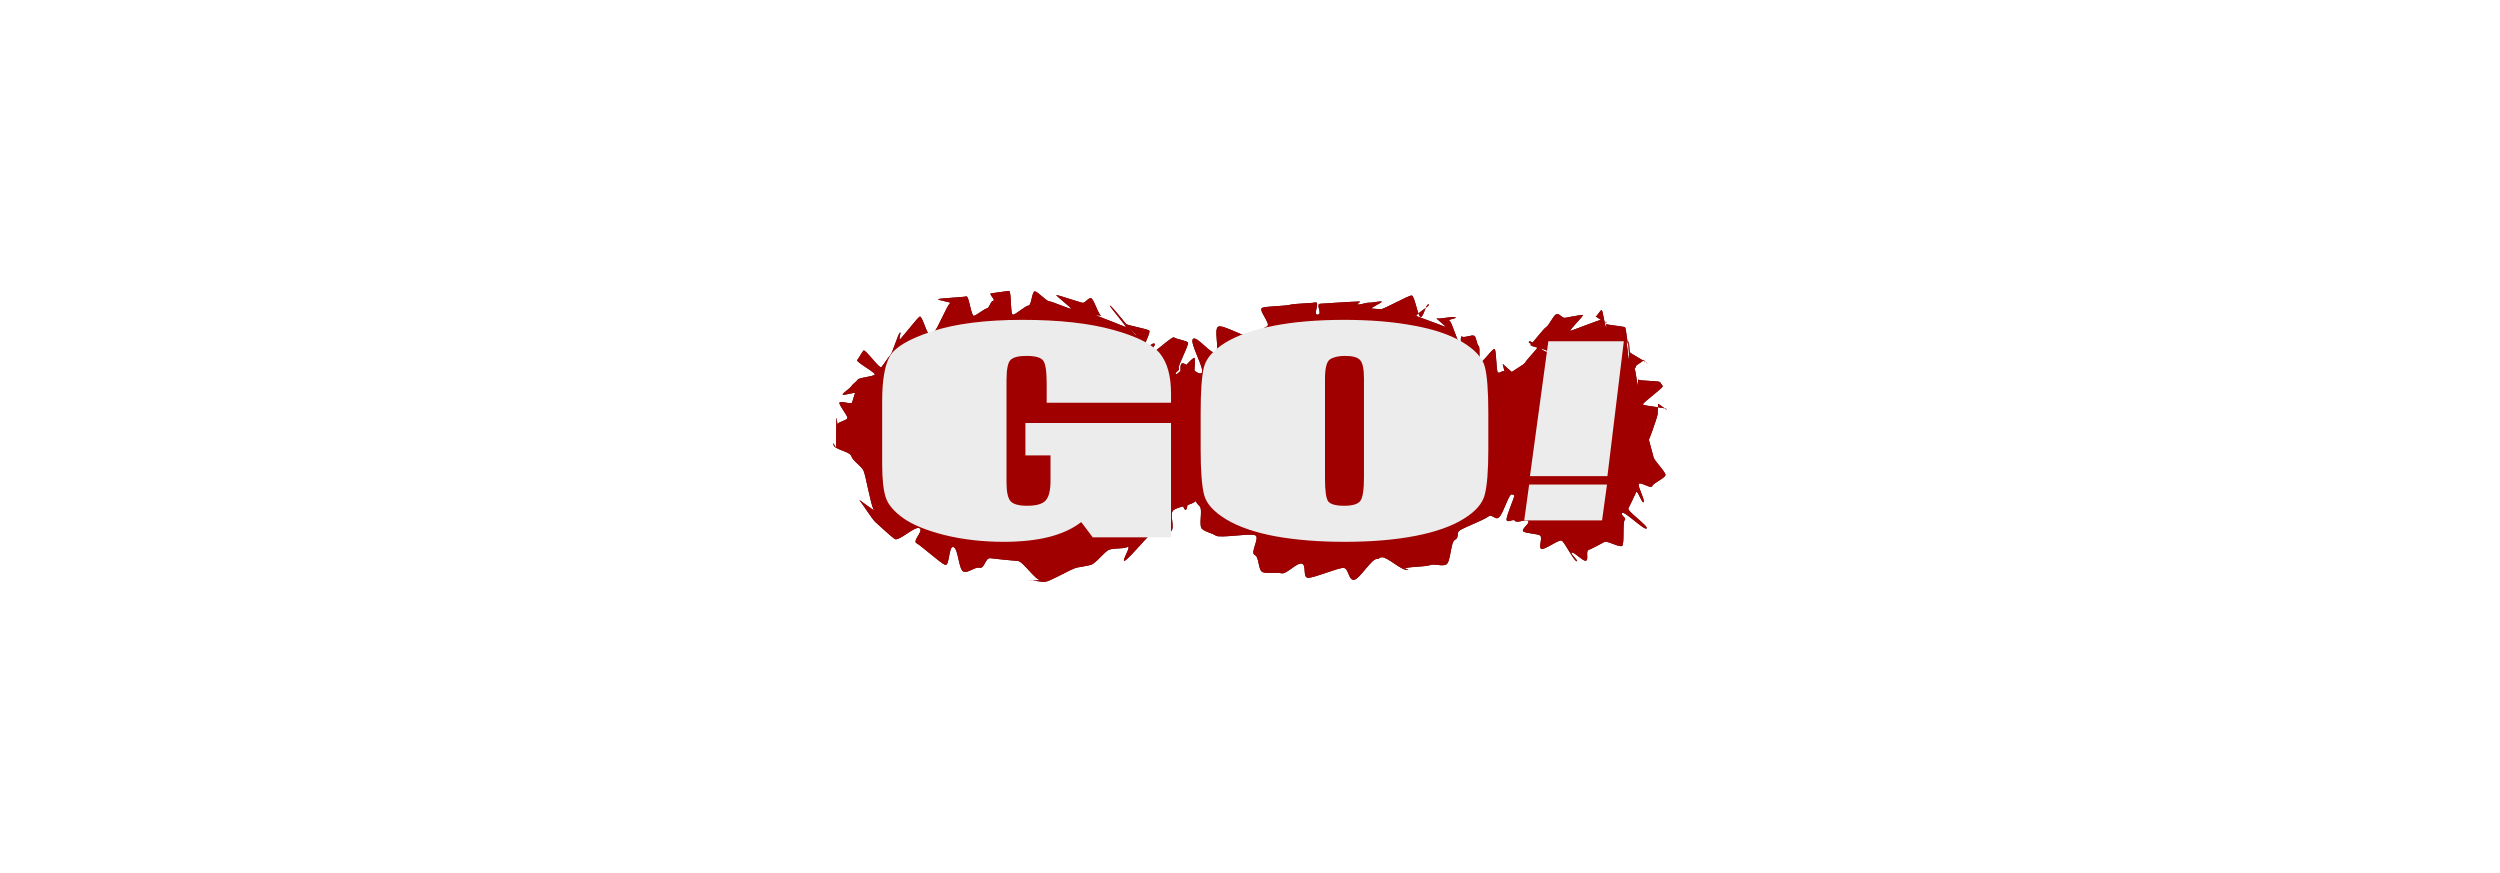 <?xml version="1.0" encoding="UTF-8" standalone="no"?>
<!-- Created with Inkscape (http://www.inkscape.org/) -->

<svg
   xmlns:dc="http://purl.org/dc/elements/1.1/"
   xmlns:cc="http://creativecommons.org/ns#"
   xmlns:rdf="http://www.w3.org/1999/02/22-rdf-syntax-ns#"
   xmlns:svg="http://www.w3.org/2000/svg"
   xmlns="http://www.w3.org/2000/svg"
   xmlns:sodipodi="http://sodipodi.sourceforge.net/DTD/sodipodi-0.dtd"
   xmlns:inkscape="http://www.inkscape.org/namespaces/inkscape"
   width="225.56mm"
   height="78.74mm"
   viewBox="0 0 225.56 78.74"
   version="1.1"
   id="svg8"
   sodipodi:docname="countdown_go.svg"
   inkscape:version="0.92.4 (5da689c313, 2019-01-14)"
   inkscape:export-filename="C:\Users\Adam\Development\XComp\assets\images\countdown_go.png"
   inkscape:export-xdpi="96.314362"
   inkscape:export-ydpi="96.314362">
  <defs
     id="defs2">
    <filter
       inkscape:label="Black Hole"
       inkscape:menu="Morphology"
       inkscape:menu-tooltip="Creates a black light inside and outside"
       height="1.5"
       width="1.5"
       y="-0.25"
       x="-0.25"
       style="color-interpolation-filters:sRGB"
       id="filter993">
      <feGaussianBlur
         stdDeviation="5"
         in="SourceAlpha"
         result="result1"
         id="feGaussianBlur981" />
      <feComposite
         operator="arithmetic"
         k2="3.2"
         k1="-1"
         k4="-2"
         result="result3"
         in2="result1"
         id="feComposite983"
         k3="0" />
      <feColorMatrix
         values="1 0 0 0 0 0 1 0 0 0 0 0 1 0 0 0 0 0 10 0 "
         result="result2"
         id="feColorMatrix985" />
      <feComposite
         result="fbSourceGraphic"
         in="SourceGraphic"
         operator="out"
         in2="result2"
         id="feComposite987" />
      <feBlend
         mode="multiply"
         in="result1"
         in2="fbSourceGraphic"
         result="result91"
         id="feBlend989" />
      <feBlend
         mode="screen"
         in="fbSourceGraphic"
         in2="result91"
         id="feBlend991" />
    </filter>
    <filter
       inkscape:label="Blur Double"
       inkscape:menu="Blurs"
       inkscape:menu-tooltip="Overlays two copies with different blur amounts and modifiable blend and composite"
       style="color-interpolation-filters:sRGB"
       id="filter1015">
      <feGaussianBlur
         stdDeviation="5"
         result="fbSourceGraphic"
         id="feGaussianBlur1007" />
      <feGaussianBlur
         stdDeviation="0.01"
         in="SourceGraphic"
         result="result1"
         id="feGaussianBlur1009" />
      <feComposite
         in2="result1"
         operator="arithmetic"
         in="fbSourceGraphic"
         k2="0.5"
         k3="0.5"
         result="result2"
         id="feComposite1011"
         k1="0"
         k4="0" />
      <feBlend
         in2="fbSourceGraphic"
         mode="normal"
         result="result3"
         id="feBlend1013" />
    </filter>
  </defs>
  <sodipodi:namedview
     id="base"
     pagecolor="#ffffff"
     bordercolor="#666666"
     borderopacity="1.0"
     inkscape:pageopacity="0.0"
     inkscape:pageshadow="2"
     inkscape:zoom="0.49497475"
     inkscape:cx="867.91411"
     inkscape:cy="172.15742"
     inkscape:document-units="mm"
     inkscape:current-layer="layer1"
     showgrid="false"
     inkscape:window-width="1600"
     inkscape:window-height="837"
     inkscape:window-x="1912"
     inkscape:window-y="169"
     inkscape:window-maximized="1"
     inkscape:snap-to-guides="false"
     inkscape:snap-grids="false"
     fit-margin-top="0"
     fit-margin-left="0"
     fit-margin-right="0"
     fit-margin-bottom="0" />
  <g
     inkscape:groupmode="layer"
     id="layer2"
     inkscape:label="back"
     transform="translate(-365.783,-253.695)">
    <g
       style="fill:#660000;fill-opacity:0.975;filter:url(#filter1015)"
       id="g1001"
       transform="matrix(0.25,0,0,0.25,358.922,219.799)">
      <path
         id="path995"
         d="m 468.034,288.417 c 0,1.932 -1.782,4.727 -2.081,6.6 -0.302,1.892 2.184,9.603 1.594,11.423 -0.586,1.809 -2.036,4.117 -2.89,5.843 -0.839,1.696 -4.618,2.462 -5.699,4.066 -1.054,1.564 -6.951,2.093 -8.22,3.557 -1.234,1.424 0.803,6.018 -0.621,7.337 -1.381,1.28 -6.661,-1.237 -8.207,-0.065 -1.501,1.138 5.366,-2.913 3.721,-1.884 -1.598,0.999 -10.467,11.72 -12.19,12.607 -1.677,0.864 2.654,-5.64 0.868,-4.888 -1.74,0.732 -4.659,0.313 -6.493,0.932 -1.79,0.604 -4.826,5.004 -6.697,5.493 -1.829,0.478 -3.153,0.622 -5.051,0.985 -1.858,0.355 -9.381,4.854 -11.299,5.094 -1.878,0.235 -3.874,-0.614 -5.801,-0.495 -1.889,0.116 5.918,-0.087 3.988,-0.087 -1.931,0 -6.292,-6.784 -8.182,-6.9 -1.928,-0.119 -8.012,-0.763 -9.89,-0.998 -1.917,-0.24 -2.024,3.794 -3.882,3.439 -1.898,-0.363 -3.907,1.911 -5.736,1.432 -1.871,-0.489 -1.915,-8.293 -3.705,-8.897 -1.834,-0.619 -1.34,7.14 -3.08,6.407 -1.785,-0.751 -8.54,-6.889 -10.217,-7.753 -1.723,-0.888 2.653,-4.436 1.055,-5.436 -1.645,-1.029 -7.549,4.973 -9.05,3.835 -1.546,-1.173 -5.48,-4.756 -6.861,-6.037 -1.423,-1.319 -4.393,-6.26 -5.626,-7.683 -1.269,-1.465 6.001,4.572 4.946,3.008 -1.081,-1.603 -2.821,-12.285 -3.66,-13.981 -0.854,-1.726 -3.787,-3.345 -4.373,-5.154 -0.59,-1.82 -6.16,-2.287 -6.462,-4.178 -0.299,-1.873 0.958,2.266 0.958,0.334 0,-0.863 0.043,-9.007 0.105,-9.864 0.062,-0.859 0.396,2.991 0.52,2.139 0.124,-0.851 3.279,-1.322 3.463,-2.164 0.183,-0.839 -3.121,-4.723 -2.879,-5.552 0.241,-0.824 4.278,0.716 4.576,-0.095 0.295,-0.804 0.667,-2.441 1.017,-3.232 0.347,-0.782 -4.813,1.059 -4.413,0.29 0.395,-0.759 2.635,-2.145 3.082,-2.888 0.44,-0.733 1.905,-1.738 2.394,-2.454 0.482,-0.705 5.557,-1.073 6.085,-1.761 0.52,-0.678 -6.903,-4.585 -6.338,-5.245 0.555,-0.648 1.692,-2.829 2.29,-3.459 0.587,-0.619 5.776,6.648 6.404,6.048 0.617,-0.59 2.671,-3.894 3.326,-4.464 0.643,-0.56 2.723,-7.51 3.403,-8.051 0.668,-0.532 -0.645,2.877 0.058,2.365 0.844,-0.615 1.606,-1.112 2.489,-1.69 0.874,-0.572 -3.38,2.124 -2.47,1.588 0.9,-0.53 6.128,-7.539 7.061,-8.033 0.924,-0.489 2.568,6.646 3.522,6.194 0.944,-0.448 0.842,-0.508 1.814,-0.92 0.962,-0.408 4.667,-9.725 5.655,-10.097 0.978,-0.369 -5.247,-1.173 -4.246,-1.506 0.992,-0.33 9.056,-0.673 10.07,-0.967 1.004,-0.292 1.741,7.272 2.764,7.016 1.015,-0.254 3.631,-2.46 4.663,-2.679 1.024,-0.217 1.27,-2.602 2.308,-2.783 1.031,-0.18 -1.82,-2.509 -0.776,-2.653 1.037,-0.144 5.36,-0.772 6.408,-0.88 1.042,-0.108 0.433,8.671 1.484,8.599 1.045,-0.072 4.567,-3.335 5.614,-3.299 1.052,0.036 1.226,-5.215 2.271,-5.144 1.051,0.072 4.062,3.449 5.104,3.556 1.048,0.108 6.831,2.594 7.868,2.737 1.044,0.145 -6.14,-5.156 -5.109,-4.976 1.038,0.182 8.256,2.596 9.279,2.813 1.032,0.219 2.131,-1.905 3.146,-1.65 1.023,0.256 2.587,5.916 3.592,6.208 1.013,0.294 -2.677,-0.299 -1.684,0.031 1.001,0.333 9.588,3.791 10.567,4.16 0.988,0.372 -6.555,-8.138 -5.592,-7.73 0.972,0.412 8.507,10.319 9.451,10.767 0.954,0.453 -4.601,-4.573 -3.677,-4.085 0.933,0.494 7.375,1.735 8.275,2.265 0.91,0.536 -2.428,5.78 -1.554,6.353 0.883,0.578 2.689,-2.168 3.533,-1.554 0.702,0.512 -2.158,2.993 -1.49,3.525 0.68,0.541 7.868,-6.36 8.511,-5.8 0.655,0.571 4.41,1.196 5.027,1.786 0.628,0.6 -3.901,8.791 -3.314,9.41 0.598,0.63 -1.595,1.434 -1.04,2.083 0.565,0.66 6.217,-6.541 6.738,-5.863 0.529,0.688 -0.667,9.969 -0.185,10.675 0.489,0.717 5.481,-7.72 5.921,-6.987 0.447,0.743 -6.144,9.983 -5.749,10.741 0.4,0.768 0.21,-6.185 0.557,-5.403 0.351,0.791 -1.29,9.159 -0.995,9.963 0.298,0.812 3.38,-4.95 3.621,-4.127 0.242,0.829 -0.852,-0.046 -0.669,0.793 0.184,0.842 3.941,10.272 4.065,11.123 0.124,0.852 4.25,2.651 4.312,3.51 0.062,0.858 -7.731,-5.593 -7.731,-4.73 0,3.021 -1.787,2.399 -1.139,3.406 1.328,2.065 6.358,3.029 7.324,0.772 1.124,-2.627 -7.61,-2.898 -6.538,-5.547 0.283,-0.699 1.724,-0.383 2.259,0.149 1.612,1.603 -1.698,6.17 0.485,6.803 0.184,0.053 0.15,-0.447 0.342,-0.464 0.829,-0.075 1.186,2.254 1.818,1.712 2.635,-2.258 -8.552,-6.353 -5.893,-8.582 1.839,-1.541 4.896,2.661 5.13,5.048 0.036,0.364 -0.862,0.635 -0.618,0.908 0.877,0.981 2.614,-2.825 3.491,-1.843 1.373,1.537 -4.95,3.662 -3.483,5.109 1.107,1.091 4.17,-1.168 3.815,-2.681 -0.426,-1.815 -4.953,0.931 -5.528,-0.842 -0.347,-1.071 3.056,-1.453 2.405,-2.371 -1.088,-1.534 -5.066,2.485 -5.066,2.485"
         style="opacity:1;fill:#660000;fill-opacity:0.975;stroke-width:0.204"
         inkscape:connector-curvature="0"
         sodipodi:nodetypes="csssssssssssssssssssssssssssssssssssssssssssssssssssssssssssssssssssssssssssssssssssssssssssssssssssssssssssssc" />
      <path
         id="path997"
         d="m 579.633,293.597 c 0,1.932 6.595,2.096 6.296,3.97 -0.302,1.892 -3.163,4.687 -3.753,6.507 -0.586,1.809 -5.112,2.689 -5.965,4.415 -0.839,1.696 4.163,8.164 3.082,9.767 -1.054,1.564 -5.417,-5.531 -6.686,-4.066 -1.234,1.424 -2.735,6.751 -4.159,8.07 -1.381,1.28 -2.398,-1.393 -3.944,-0.22 -1.501,1.138 -8.481,3.846 -10.126,4.875 -1.598,0.999 -0.115,2.583 -1.838,3.471 -1.677,0.864 -1.453,8.202 -3.238,8.953 -1.74,0.732 -3.93,-0.424 -5.764,0.195 -1.79,0.604 -6.668,0.532 -8.539,1.021 -1.829,0.478 2.084,0.296 0.186,0.659 -1.858,0.355 -7.128,-4.752 -9.045,-4.512 -1.878,0.235 -0.022,0.509 -1.95,0.628 -1.889,0.116 -6.285,7.538 -8.215,7.538 -1.931,0 -1.769,-4.208 -3.658,-4.325 -1.928,-0.119 -11.035,3.799 -12.913,3.564 -1.917,-0.24 -0.33,-4.771 -2.188,-5.126 -1.898,-0.363 -5.489,3.978 -7.318,3.5 -1.871,-0.489 -4.897,0.223 -6.687,-0.381 -1.834,-0.619 -1.199,-5.501 -2.939,-6.233 -1.785,-0.751 1.923,-6.211 0.247,-7.075 -1.723,-0.888 -12.685,1.1 -14.283,0.101 -1.645,-1.029 -3.372,-1.193 -4.872,-2.332 -1.546,-1.173 0.357,-7.071 -1.024,-8.351 -1.423,-1.319 -1.572,-2.403 -2.806,-3.827 -1.269,-1.464 -1.429,6.648 -2.484,5.084 -1.081,-1.603 -3.141,-6.088 -3.98,-7.785 -0.854,-1.726 -1.074,-4.677 -1.661,-6.486 -0.59,-1.82 -6.339,-2.09 -6.641,-3.982 -0.299,-1.873 9.212,-4.566 9.212,-6.498 0,-1.932 -2.229,-2.086 -1.93,-3.959 0.302,-1.892 -5.552,-11.909 -4.963,-13.728 0.586,-1.809 8.462,3.253 9.316,1.527 0.839,-1.696 -1.74,-10 -0.659,-11.603 1.054,-1.564 6.124,4.677 7.393,3.213 1.234,-1.424 -4.559,-10.947 -3.136,-12.266 1.381,-1.28 6.598,5.936 8.144,4.763 1.501,-1.138 -0.716,-8.146 0.929,-9.174 1.598,-0.999 10.715,4.575 12.438,3.687 1.677,-0.864 3.386,-3.023 5.171,-3.774 1.74,-0.732 -3.48,-6.123 -1.646,-6.741 1.79,-0.604 8.063,-0.582 9.934,-1.071 1.829,-0.478 7.266,-0.487 9.164,-0.85 1.858,-0.355 -1.019,4.659 0.898,4.42 1.878,-0.235 -1.003,-3.841 0.925,-3.959 1.889,-0.116 12.092,-0.798 14.023,-0.798 1.053,0 -1.407,1.048 -0.36,1.084 1.052,0.036 2.971,-0.734 4.015,-0.663 1.051,0.072 3.34,-0.534 4.382,-0.426 1.048,0.108 -4.482,2.413 -3.445,2.557 1.044,0.145 2.025,0.075 3.056,0.255 1.038,0.182 10.308,-5.184 11.332,-4.967 1.032,0.219 2.152,7.487 3.167,7.741 1.023,0.256 1.906,-4.835 2.911,-4.543 1.013,0.294 -5.344,3.911 -4.351,4.241 1.001,0.333 9.378,3.485 10.356,3.854 0.988,0.372 -4.016,-3.482 -3.053,-3.074 0.972,0.412 5.738,-0.821 6.682,-0.373 0.954,0.453 -3.057,0.73 -2.133,1.219 0.934,0.494 2.757,7.522 3.657,8.053 0.91,0.536 0.037,-2.86 0.911,-2.287 0.883,0.578 3.615,-0.861 4.459,-0.247 0.702,0.512 0.832,3.083 1.5,3.615 0.68,0.541 -0.047,5.278 0.596,5.839 0.655,0.571 4.594,-5.273 5.211,-4.684 0.628,0.6 0.54,7.739 1.127,8.358 0.598,0.63 1.724,-0.902 2.28,-0.254 0.565,0.66 -0.888,-3.349 -0.367,-2.671 0.529,0.688 8.642,7.383 9.124,8.089 0.489,0.717 1.518,-7.441 1.959,-6.708 0.447,0.743 -3.863,5.439 -3.467,6.198 0.4,0.768 -3.387,5.968 -3.04,6.75 0.351,0.791 1.57,-6.104 1.865,-5.3 0.298,0.812 4.925,1.371 5.165,2.194 0.242,0.829 -0.646,9.404 -0.463,10.243 0.184,0.842 2.315,0.463 2.438,1.314 0.124,0.852 1.808,-4.925 1.87,-4.065 0.062,0.858 -4.553,4.435 -3.692,4.49 0,0 1.295,-0.366 1.439,0.093 0.713,2.261 -7.024,2.585 -5.553,4.445 1.603,2.026 3.658,-5.598 6.107,-4.773 1.73,0.583 2.735,4.059 1.393,5.298 -1.296,1.197 -3.696,-0.554 -4.995,-1.748 -1.47,-1.35 -4.103,-4.347 -2.449,-5.464 1.498,-1.012 2.384,5.073 3.762,3.904 0.19,-0.161 -0.415,-0.352 -0.445,-0.599 -0.121,-0.986 0.157,-2.648 1.145,-2.751 1.688,-0.176 3.817,2.779 2.884,4.196 -1.295,1.967 -4.906,-2.574 -6.931,-1.373 -0.814,0.483 -1.498,2.019 -0.851,2.71 1.793,1.915 6.368,-4.149 7.648,-1.859 1.171,2.095 -3.162,6.462 -5.115,5.066 -2.236,-1.598 4.953,-5.032 3.594,-7.421 -0.663,-1.165 -4.007,-0.343 -4.007,-0.343"
         style="opacity:1;fill:#660000;fill-opacity:0.975;stroke-width:0.204"
         inkscape:connector-curvature="0"
         sodipodi:nodetypes="csssssssssssssssssssssssssssssssssssssssssssssssssssssssssssssssssssssssssssssssssssssssssssssssc" />
      <path
         id="path999"
         d="m 624.139,300.323 c -0.127,1.159 4.549,5.593 4.36,6.718 -0.193,1.151 -4.528,2.898 -4.783,4.009 -0.26,1.138 -4.531,-1.845 -4.852,-0.753 -0.331,1.122 2.158,5.37 1.766,6.437 -0.404,1.099 -2.25,-4.565 -2.715,-3.529 -0.481,1.069 -2.257,4.848 -2.799,5.844 -0.561,1.031 7.211,6.288 6.588,7.233 -0.647,0.982 -8.11,-6.465 -8.818,-5.583 -0.737,0.917 1.713,1.753 0.915,2.554 -0.831,0.834 -0.038,8.625 -0.929,9.322 -0.925,0.724 -5.412,-1.987 -6.394,-1.421 -1.013,0.584 -4.684,2.52 -5.75,2.924 -1.085,0.411 0.169,3.651 -0.963,3.862 -1.127,0.211 -3.849,-2.966 -5.013,-2.966 -1.165,0 2.819,3.357 1.692,3.146 -1.131,-0.211 -4.368,-7.042 -5.453,-7.453 -1.066,-0.404 -6.32,3.59 -7.334,3.006 -0.982,-0.566 0.551,-4.095 -0.374,-4.819 -0.891,-0.697 -5.286,-0.711 -6.117,-1.545 -0.798,-0.8 2.542,-2.787 1.805,-3.705 -0.708,-0.882 -4.087,0.951 -4.734,-0.031 -0.623,-0.945 -2.478,0.775 -3.039,-0.256 -0.542,-0.996 3.912,-10.413 3.431,-11.482 -0.465,-1.036 2.747,3.864 2.343,2.766 -0.392,-1.067 -9.397,-7.007 -9.728,-8.129 -0.322,-1.091 7.031,4.867 6.77,3.728 -0.254,-1.111 -2.416,-4.033 -2.609,-5.185 -0.188,-1.124 -5.577,0.65 -5.704,-0.508 -0.124,-1.134 6.031,-7.606 5.968,-8.769 -0.061,-1.141 0.505,-4.053 0.505,-5.218 0,-1.165 -3.085,-3.713 -3.024,-4.854 0.063,-1.163 -2.029,-0.47 -1.905,-1.604 0.127,-1.159 2.841,-2.59 3.029,-3.714 0.193,-1.151 0.312,-0.583 0.566,-1.694 0.26,-1.138 2.003,-1.095 2.325,-2.186 0.331,-1.122 -2.455,-3.559 -2.063,-4.626 0.404,-1.099 0.491,-0.024 0.957,-1.06 0.481,-1.069 5.318,-3.407 5.86,-4.402 0.561,-1.031 3.805,-4.39 4.428,-5.335 0.647,-0.982 -3.804,-1.28 -3.096,-2.162 0.737,-0.917 5.753,4.413 6.551,3.612 0.831,-0.834 -6.859,-1.868 -5.969,-2.565 0.925,-0.724 4.609,-5.686 5.591,-6.252 1.013,-0.584 2.644,-4.305 3.71,-4.708 1.085,-0.411 2.041,1.527 3.173,1.316 1.127,-0.211 5.263,-1.033 6.428,-1.033 0.504,0 -5.114,5.683 -4.613,5.724 0.501,0.041 10.492,-3.983 10.989,-3.901 0.495,0.082 -2.258,-1.474 -1.768,-1.353 0.486,0.12 1.644,-2.357 2.124,-2.198 0.475,0.157 1.176,6.035 1.643,6.229 0.461,0.191 -0.536,-2.262 -0.082,-2.035 0.446,0.223 -0.387,0.545 0.034,0.829 0.413,0.279 6.447,0.85 6.85,1.159 0.396,0.303 0.906,6.603 1.292,6.935 0.377,0.324 -3.126,-7.312 -2.758,-6.961 0.36,0.344 1.498,4.159 1.83,4.544 0.325,0.377 0.733,6.753 1.047,7.153 0.308,0.391 -0.434,-7.013 -0.137,-6.601 0.291,0.404 0.234,3.558 0.515,3.982 0.356,0.538 5.892,3.405 6.227,3.969 0.329,0.555 -1.784,-1.821 -1.476,-1.243 0.303,0.57 -2.904,1.823 -2.621,2.414 0.279,0.583 -0.692,0.085 -0.434,0.687 0.254,0.593 0.865,5.329 1.099,5.94 0.231,0.604 0.014,-2.605 0.224,-1.986 0.208,0.612 7.723,0.406 7.911,1.032 0.185,0.619 0.703,0.777 0.868,1.409 0.164,0.626 -7.256,5.907 -7.113,6.545 0.142,0.631 8.426,1.125 8.548,1.766 0.121,0.636 -3.227,-2.505 -3.126,-1.861 0.101,0.64 -0.207,2.913 -0.126,3.56 0.08,0.642 -3.826,11.951 -4.343,11.428 -1.827,-1.853 0.791,-9.289 -0.169,-7.08"
         style="opacity:1;fill:#660000;fill-opacity:0.975;stroke-width:0.122"
         inkscape:connector-curvature="0"
         sodipodi:nodetypes="csssssssssssssssssssssssssssssssssssssssssssssssssssssssssssssssssssssssssc" />
    </g>
    <g
       id="g971"
       style="fill:#660000;fill-opacity:0.975"
       transform="matrix(0.25,0,0,0.25,358.922,219.799)">
      <path
         sodipodi:nodetypes="csssssssssssssssssssssssssssssssssssssssssssssssssssssssssssssssssssssssssssssssssssssssssssssssssssssssssssssc"
         inkscape:connector-curvature="0"
         style="opacity:1;fill:#660000;fill-opacity:0.975;stroke-width:0.204"
         d="m 468.034,288.417 c 0,1.932 -1.782,4.727 -2.081,6.6 -0.302,1.892 2.184,9.603 1.594,11.423 -0.586,1.809 -2.036,4.117 -2.89,5.843 -0.839,1.696 -4.618,2.462 -5.699,4.066 -1.054,1.564 -6.951,2.093 -8.22,3.557 -1.234,1.424 0.803,6.018 -0.621,7.337 -1.381,1.28 -6.661,-1.237 -8.207,-0.065 -1.501,1.138 5.366,-2.913 3.721,-1.884 -1.598,0.999 -10.467,11.72 -12.19,12.607 -1.677,0.864 2.654,-5.64 0.868,-4.888 -1.74,0.732 -4.659,0.313 -6.493,0.932 -1.79,0.604 -4.826,5.004 -6.697,5.493 -1.829,0.478 -3.153,0.622 -5.051,0.985 -1.858,0.355 -9.381,4.854 -11.299,5.094 -1.878,0.235 -3.874,-0.614 -5.801,-0.495 -1.889,0.116 5.918,-0.087 3.988,-0.087 -1.931,0 -6.292,-6.784 -8.182,-6.9 -1.928,-0.119 -8.012,-0.763 -9.89,-0.998 -1.917,-0.24 -2.024,3.794 -3.882,3.439 -1.898,-0.363 -3.907,1.911 -5.736,1.432 -1.871,-0.489 -1.915,-8.293 -3.705,-8.897 -1.834,-0.619 -1.34,7.14 -3.08,6.407 -1.785,-0.751 -8.54,-6.889 -10.217,-7.753 -1.723,-0.888 2.653,-4.436 1.055,-5.436 -1.645,-1.029 -7.549,4.973 -9.05,3.835 -1.546,-1.173 -5.48,-4.756 -6.861,-6.037 -1.423,-1.319 -4.393,-6.26 -5.626,-7.683 -1.269,-1.465 6.001,4.572 4.946,3.008 -1.081,-1.603 -2.821,-12.285 -3.66,-13.981 -0.854,-1.726 -3.787,-3.345 -4.373,-5.154 -0.59,-1.82 -6.16,-2.287 -6.462,-4.178 -0.299,-1.873 0.958,2.266 0.958,0.334 0,-0.863 0.043,-9.007 0.105,-9.864 0.062,-0.859 0.396,2.991 0.52,2.139 0.124,-0.851 3.279,-1.322 3.463,-2.164 0.183,-0.839 -3.121,-4.723 -2.879,-5.552 0.241,-0.824 4.278,0.716 4.576,-0.095 0.295,-0.804 0.667,-2.441 1.017,-3.232 0.347,-0.782 -4.813,1.059 -4.413,0.29 0.395,-0.759 2.635,-2.145 3.082,-2.888 0.44,-0.733 1.905,-1.738 2.394,-2.454 0.482,-0.705 5.557,-1.073 6.085,-1.761 0.52,-0.678 -6.903,-4.585 -6.338,-5.245 0.555,-0.648 1.692,-2.829 2.29,-3.459 0.587,-0.619 5.776,6.648 6.404,6.048 0.617,-0.59 2.671,-3.894 3.326,-4.464 0.643,-0.56 2.723,-7.51 3.403,-8.051 0.668,-0.532 -0.645,2.877 0.058,2.365 0.844,-0.615 1.606,-1.112 2.489,-1.69 0.874,-0.572 -3.38,2.124 -2.47,1.588 0.9,-0.53 6.128,-7.539 7.061,-8.033 0.924,-0.489 2.568,6.646 3.522,6.194 0.944,-0.448 0.842,-0.508 1.814,-0.92 0.962,-0.408 4.667,-9.725 5.655,-10.097 0.978,-0.369 -5.247,-1.173 -4.246,-1.506 0.992,-0.33 9.056,-0.673 10.07,-0.967 1.004,-0.292 1.741,7.272 2.764,7.016 1.015,-0.254 3.631,-2.46 4.663,-2.679 1.024,-0.217 1.27,-2.602 2.308,-2.783 1.031,-0.18 -1.82,-2.509 -0.776,-2.653 1.037,-0.144 5.36,-0.772 6.408,-0.88 1.042,-0.108 0.433,8.671 1.484,8.599 1.045,-0.072 4.567,-3.335 5.614,-3.299 1.052,0.036 1.226,-5.215 2.271,-5.144 1.051,0.072 4.062,3.449 5.104,3.556 1.048,0.108 6.831,2.594 7.868,2.737 1.044,0.145 -6.14,-5.156 -5.109,-4.976 1.038,0.182 8.256,2.596 9.279,2.813 1.032,0.219 2.131,-1.905 3.146,-1.65 1.023,0.256 2.587,5.916 3.592,6.208 1.013,0.294 -2.677,-0.299 -1.684,0.031 1.001,0.333 9.588,3.791 10.567,4.16 0.988,0.372 -6.555,-8.138 -5.592,-7.73 0.972,0.412 8.507,10.319 9.451,10.767 0.954,0.453 -4.601,-4.573 -3.677,-4.085 0.933,0.494 7.375,1.735 8.275,2.265 0.91,0.536 -2.428,5.78 -1.554,6.353 0.883,0.578 2.689,-2.168 3.533,-1.554 0.702,0.512 -2.158,2.993 -1.49,3.525 0.68,0.541 7.868,-6.36 8.511,-5.8 0.655,0.571 4.41,1.196 5.027,1.786 0.628,0.6 -3.901,8.791 -3.314,9.41 0.598,0.63 -1.595,1.434 -1.04,2.083 0.565,0.66 6.217,-6.541 6.738,-5.863 0.529,0.688 -0.667,9.969 -0.185,10.675 0.489,0.717 5.481,-7.72 5.921,-6.987 0.447,0.743 -6.144,9.983 -5.749,10.741 0.4,0.768 0.21,-6.185 0.557,-5.403 0.351,0.791 -1.29,9.159 -0.995,9.963 0.298,0.812 3.38,-4.95 3.621,-4.127 0.242,0.829 -0.852,-0.046 -0.669,0.793 0.184,0.842 3.941,10.272 4.065,11.123 0.124,0.852 4.25,2.651 4.312,3.51 0.062,0.858 -7.731,-5.593 -7.731,-4.73 0,3.021 -1.787,2.399 -1.139,3.406 1.328,2.065 6.358,3.029 7.324,0.772 1.124,-2.627 -7.61,-2.898 -6.538,-5.547 0.283,-0.699 1.724,-0.383 2.259,0.149 1.612,1.603 -1.698,6.17 0.485,6.803 0.184,0.053 0.15,-0.447 0.342,-0.464 0.829,-0.075 1.186,2.254 1.818,1.712 2.635,-2.258 -8.552,-6.353 -5.893,-8.582 1.839,-1.541 4.896,2.661 5.13,5.048 0.036,0.364 -0.862,0.635 -0.618,0.908 0.877,0.981 2.614,-2.825 3.491,-1.843 1.373,1.537 -4.95,3.662 -3.483,5.109 1.107,1.091 4.17,-1.168 3.815,-2.681 -0.426,-1.815 -4.953,0.931 -5.528,-0.842 -0.347,-1.071 3.056,-1.453 2.405,-2.371 -1.088,-1.534 -5.066,2.485 -5.066,2.485"
         id="path839" />
      <path
         sodipodi:nodetypes="csssssssssssssssssssssssssssssssssssssssssssssssssssssssssssssssssssssssssssssssssssssssssssssssc"
         inkscape:connector-curvature="0"
         style="opacity:1;fill:#660000;fill-opacity:0.975;stroke-width:0.204"
         d="m 579.633,293.597 c 0,1.932 6.595,2.096 6.296,3.97 -0.302,1.892 -3.163,4.687 -3.753,6.507 -0.586,1.809 -5.112,2.689 -5.965,4.415 -0.839,1.696 4.163,8.164 3.082,9.767 -1.054,1.564 -5.417,-5.531 -6.686,-4.066 -1.234,1.424 -2.735,6.751 -4.159,8.07 -1.381,1.28 -2.398,-1.393 -3.944,-0.22 -1.501,1.138 -8.481,3.846 -10.126,4.875 -1.598,0.999 -0.115,2.583 -1.838,3.471 -1.677,0.864 -1.453,8.202 -3.238,8.953 -1.74,0.732 -3.93,-0.424 -5.764,0.195 -1.79,0.604 -6.668,0.532 -8.539,1.021 -1.829,0.478 2.084,0.296 0.186,0.659 -1.858,0.355 -7.128,-4.752 -9.045,-4.512 -1.878,0.235 -0.022,0.509 -1.95,0.628 -1.889,0.116 -6.285,7.538 -8.215,7.538 -1.931,0 -1.769,-4.208 -3.658,-4.325 -1.928,-0.119 -11.035,3.799 -12.913,3.564 -1.917,-0.24 -0.33,-4.771 -2.188,-5.126 -1.898,-0.363 -5.489,3.978 -7.318,3.5 -1.871,-0.489 -4.897,0.223 -6.687,-0.381 -1.834,-0.619 -1.199,-5.501 -2.939,-6.233 -1.785,-0.751 1.923,-6.211 0.247,-7.075 -1.723,-0.888 -12.685,1.1 -14.283,0.101 -1.645,-1.029 -3.372,-1.193 -4.872,-2.332 -1.546,-1.173 0.357,-7.071 -1.024,-8.351 -1.423,-1.319 -1.572,-2.403 -2.806,-3.827 -1.269,-1.464 -1.429,6.648 -2.484,5.084 -1.081,-1.603 -3.141,-6.088 -3.98,-7.785 -0.854,-1.726 -1.074,-4.677 -1.661,-6.486 -0.59,-1.82 -6.339,-2.09 -6.641,-3.982 -0.299,-1.873 9.212,-4.566 9.212,-6.498 0,-1.932 -2.229,-2.086 -1.93,-3.959 0.302,-1.892 -5.552,-11.909 -4.963,-13.728 0.586,-1.809 8.462,3.253 9.316,1.527 0.839,-1.696 -1.74,-10 -0.659,-11.603 1.054,-1.564 6.124,4.677 7.393,3.213 1.234,-1.424 -4.559,-10.947 -3.136,-12.266 1.381,-1.28 6.598,5.936 8.144,4.763 1.501,-1.138 -0.716,-8.146 0.929,-9.174 1.598,-0.999 10.715,4.575 12.438,3.687 1.677,-0.864 3.386,-3.023 5.171,-3.774 1.74,-0.732 -3.48,-6.123 -1.646,-6.741 1.79,-0.604 8.063,-0.582 9.934,-1.071 1.829,-0.478 7.266,-0.487 9.164,-0.85 1.858,-0.355 -1.019,4.659 0.898,4.42 1.878,-0.235 -1.003,-3.841 0.925,-3.959 1.889,-0.116 12.092,-0.798 14.023,-0.798 1.053,0 -1.407,1.048 -0.36,1.084 1.052,0.036 2.971,-0.734 4.015,-0.663 1.051,0.072 3.34,-0.534 4.382,-0.426 1.048,0.108 -4.482,2.413 -3.445,2.557 1.044,0.145 2.025,0.075 3.056,0.255 1.038,0.182 10.308,-5.184 11.332,-4.967 1.032,0.219 2.152,7.487 3.167,7.741 1.023,0.256 1.906,-4.835 2.911,-4.543 1.013,0.294 -5.344,3.911 -4.351,4.241 1.001,0.333 9.378,3.485 10.356,3.854 0.988,0.372 -4.016,-3.482 -3.053,-3.074 0.972,0.412 5.738,-0.821 6.682,-0.373 0.954,0.453 -3.057,0.73 -2.133,1.219 0.934,0.494 2.757,7.522 3.657,8.053 0.91,0.536 0.037,-2.86 0.911,-2.287 0.883,0.578 3.615,-0.861 4.459,-0.247 0.702,0.512 0.832,3.083 1.5,3.615 0.68,0.541 -0.047,5.278 0.596,5.839 0.655,0.571 4.594,-5.273 5.211,-4.684 0.628,0.6 0.54,7.739 1.127,8.358 0.598,0.63 1.724,-0.902 2.28,-0.254 0.565,0.66 -0.888,-3.349 -0.367,-2.671 0.529,0.688 8.642,7.383 9.124,8.089 0.489,0.717 1.518,-7.441 1.959,-6.708 0.447,0.743 -3.863,5.439 -3.467,6.198 0.4,0.768 -3.387,5.968 -3.04,6.75 0.351,0.791 1.57,-6.104 1.865,-5.3 0.298,0.812 4.925,1.371 5.165,2.194 0.242,0.829 -0.646,9.404 -0.463,10.243 0.184,0.842 2.315,0.463 2.438,1.314 0.124,0.852 1.808,-4.925 1.87,-4.065 0.062,0.858 -4.553,4.435 -3.692,4.49 0,0 1.295,-0.366 1.439,0.093 0.713,2.261 -7.024,2.585 -5.553,4.445 1.603,2.026 3.658,-5.598 6.107,-4.773 1.73,0.583 2.735,4.059 1.393,5.298 -1.296,1.197 -3.696,-0.554 -4.995,-1.748 -1.47,-1.35 -4.103,-4.347 -2.449,-5.464 1.498,-1.012 2.384,5.073 3.762,3.904 0.19,-0.161 -0.415,-0.352 -0.445,-0.599 -0.121,-0.986 0.157,-2.648 1.145,-2.751 1.688,-0.176 3.817,2.779 2.884,4.196 -1.295,1.967 -4.906,-2.574 -6.931,-1.373 -0.814,0.483 -1.498,2.019 -0.851,2.71 1.793,1.915 6.368,-4.149 7.648,-1.859 1.171,2.095 -3.162,6.462 -5.115,5.066 -2.236,-1.598 4.953,-5.032 3.594,-7.421 -0.663,-1.165 -4.007,-0.343 -4.007,-0.343"
         id="ellipse843" />
      <path
         sodipodi:nodetypes="csssssssssssssssssssssssssssssssssssssssssssssssssssssssssssssssssssssssssc"
         inkscape:connector-curvature="0"
         style="opacity:1;fill:#660000;fill-opacity:0.975;stroke-width:0.122"
         d="m 624.139,300.323 c -0.127,1.159 4.549,5.593 4.36,6.718 -0.193,1.151 -4.528,2.898 -4.783,4.009 -0.26,1.138 -4.531,-1.845 -4.852,-0.753 -0.331,1.122 2.158,5.37 1.766,6.437 -0.404,1.099 -2.25,-4.565 -2.715,-3.529 -0.481,1.069 -2.257,4.848 -2.799,5.844 -0.561,1.031 7.211,6.288 6.588,7.233 -0.647,0.982 -8.11,-6.465 -8.818,-5.583 -0.737,0.917 1.713,1.753 0.915,2.554 -0.831,0.834 -0.038,8.625 -0.929,9.322 -0.925,0.724 -5.412,-1.987 -6.394,-1.421 -1.013,0.584 -4.684,2.52 -5.75,2.924 -1.085,0.411 0.169,3.651 -0.963,3.862 -1.127,0.211 -3.849,-2.966 -5.013,-2.966 -1.165,0 2.819,3.357 1.692,3.146 -1.131,-0.211 -4.368,-7.042 -5.453,-7.453 -1.066,-0.404 -6.32,3.59 -7.334,3.006 -0.982,-0.566 0.551,-4.095 -0.374,-4.819 -0.891,-0.697 -5.286,-0.711 -6.117,-1.545 -0.798,-0.8 2.542,-2.787 1.805,-3.705 -0.708,-0.882 -4.087,0.951 -4.734,-0.031 -0.623,-0.945 -2.478,0.775 -3.039,-0.256 -0.542,-0.996 3.912,-10.413 3.431,-11.482 -0.465,-1.036 2.747,3.864 2.343,2.766 -0.392,-1.067 -9.397,-7.007 -9.728,-8.129 -0.322,-1.091 7.031,4.867 6.77,3.728 -0.254,-1.111 -2.416,-4.033 -2.609,-5.185 -0.188,-1.124 -5.577,0.65 -5.704,-0.508 -0.124,-1.134 6.031,-7.606 5.968,-8.769 -0.061,-1.141 0.505,-4.053 0.505,-5.218 0,-1.165 -3.085,-3.713 -3.024,-4.854 0.063,-1.163 -2.029,-0.47 -1.905,-1.604 0.127,-1.159 2.841,-2.59 3.029,-3.714 0.193,-1.151 0.312,-0.583 0.566,-1.694 0.26,-1.138 2.003,-1.095 2.325,-2.186 0.331,-1.122 -2.455,-3.559 -2.063,-4.626 0.404,-1.099 0.491,-0.024 0.957,-1.06 0.481,-1.069 5.318,-3.407 5.86,-4.402 0.561,-1.031 3.805,-4.39 4.428,-5.335 0.647,-0.982 -3.804,-1.28 -3.096,-2.162 0.737,-0.917 5.753,4.413 6.551,3.612 0.831,-0.834 -6.859,-1.868 -5.969,-2.565 0.925,-0.724 4.609,-5.686 5.591,-6.252 1.013,-0.584 2.644,-4.305 3.71,-4.708 1.085,-0.411 2.041,1.527 3.173,1.316 1.127,-0.211 5.263,-1.033 6.428,-1.033 0.504,0 -5.114,5.683 -4.613,5.724 0.501,0.041 10.492,-3.983 10.989,-3.901 0.495,0.082 -2.258,-1.474 -1.768,-1.353 0.486,0.12 1.644,-2.357 2.124,-2.198 0.475,0.157 1.176,6.035 1.643,6.229 0.461,0.191 -0.536,-2.262 -0.082,-2.035 0.446,0.223 -0.387,0.545 0.034,0.829 0.413,0.279 6.447,0.85 6.85,1.159 0.396,0.303 0.906,6.603 1.292,6.935 0.377,0.324 -3.126,-7.312 -2.758,-6.961 0.36,0.344 1.498,4.159 1.83,4.544 0.325,0.377 0.733,6.753 1.047,7.153 0.308,0.391 -0.434,-7.013 -0.137,-6.601 0.291,0.404 0.234,3.558 0.515,3.982 0.356,0.538 5.892,3.405 6.227,3.969 0.329,0.555 -1.784,-1.821 -1.476,-1.243 0.303,0.57 -2.904,1.823 -2.621,2.414 0.279,0.583 -0.692,0.085 -0.434,0.687 0.254,0.593 0.865,5.329 1.099,5.94 0.231,0.604 0.014,-2.605 0.224,-1.986 0.208,0.612 7.723,0.406 7.911,1.032 0.185,0.619 0.703,0.777 0.868,1.409 0.164,0.626 -7.256,5.907 -7.113,6.545 0.142,0.631 8.426,1.125 8.548,1.766 0.121,0.636 -3.227,-2.505 -3.126,-1.861 0.101,0.64 -0.207,2.913 -0.126,3.56 0.08,0.642 -3.826,11.951 -4.343,11.428 -1.827,-1.853 0.791,-9.289 -0.169,-7.08"
         id="ellipse845" />
    </g>
    <g
       style="fill:#660000;fill-opacity:0.975;filter:url(#filter993)"
       id="g979"
       transform="matrix(0.25,0,0,0.25,358.922,219.799)">
      <path
         id="path973"
         d="m 468.034,288.417 c 0,1.932 -1.782,4.727 -2.081,6.6 -0.302,1.892 2.184,9.603 1.594,11.423 -0.586,1.809 -2.036,4.117 -2.89,5.843 -0.839,1.696 -4.618,2.462 -5.699,4.066 -1.054,1.564 -6.951,2.093 -8.22,3.557 -1.234,1.424 0.803,6.018 -0.621,7.337 -1.381,1.28 -6.661,-1.237 -8.207,-0.065 -1.501,1.138 5.366,-2.913 3.721,-1.884 -1.598,0.999 -10.467,11.72 -12.19,12.607 -1.677,0.864 2.654,-5.64 0.868,-4.888 -1.74,0.732 -4.659,0.313 -6.493,0.932 -1.79,0.604 -4.826,5.004 -6.697,5.493 -1.829,0.478 -3.153,0.622 -5.051,0.985 -1.858,0.355 -9.381,4.854 -11.299,5.094 -1.878,0.235 -3.874,-0.614 -5.801,-0.495 -1.889,0.116 5.918,-0.087 3.988,-0.087 -1.931,0 -6.292,-6.784 -8.182,-6.9 -1.928,-0.119 -8.012,-0.763 -9.89,-0.998 -1.917,-0.24 -2.024,3.794 -3.882,3.439 -1.898,-0.363 -3.907,1.911 -5.736,1.432 -1.871,-0.489 -1.915,-8.293 -3.705,-8.897 -1.834,-0.619 -1.34,7.14 -3.08,6.407 -1.785,-0.751 -8.54,-6.889 -10.217,-7.753 -1.723,-0.888 2.653,-4.436 1.055,-5.436 -1.645,-1.029 -7.549,4.973 -9.05,3.835 -1.546,-1.173 -5.48,-4.756 -6.861,-6.037 -1.423,-1.319 -4.393,-6.26 -5.626,-7.683 -1.269,-1.465 6.001,4.572 4.946,3.008 -1.081,-1.603 -2.821,-12.285 -3.66,-13.981 -0.854,-1.726 -3.787,-3.345 -4.373,-5.154 -0.59,-1.82 -6.16,-2.287 -6.462,-4.178 -0.299,-1.873 0.958,2.266 0.958,0.334 0,-0.863 0.043,-9.007 0.105,-9.864 0.062,-0.859 0.396,2.991 0.52,2.139 0.124,-0.851 3.279,-1.322 3.463,-2.164 0.183,-0.839 -3.121,-4.723 -2.879,-5.552 0.241,-0.824 4.278,0.716 4.576,-0.095 0.295,-0.804 0.667,-2.441 1.017,-3.232 0.347,-0.782 -4.813,1.059 -4.413,0.29 0.395,-0.759 2.635,-2.145 3.082,-2.888 0.44,-0.733 1.905,-1.738 2.394,-2.454 0.482,-0.705 5.557,-1.073 6.085,-1.761 0.52,-0.678 -6.903,-4.585 -6.338,-5.245 0.555,-0.648 1.692,-2.829 2.29,-3.459 0.587,-0.619 5.776,6.648 6.404,6.048 0.617,-0.59 2.671,-3.894 3.326,-4.464 0.643,-0.56 2.723,-7.51 3.403,-8.051 0.668,-0.532 -0.645,2.877 0.058,2.365 0.844,-0.615 1.606,-1.112 2.489,-1.69 0.874,-0.572 -3.38,2.124 -2.47,1.588 0.9,-0.53 6.128,-7.539 7.061,-8.033 0.924,-0.489 2.568,6.646 3.522,6.194 0.944,-0.448 0.842,-0.508 1.814,-0.92 0.962,-0.408 4.667,-9.725 5.655,-10.097 0.978,-0.369 -5.247,-1.173 -4.246,-1.506 0.992,-0.33 9.056,-0.673 10.07,-0.967 1.004,-0.292 1.741,7.272 2.764,7.016 1.015,-0.254 3.631,-2.46 4.663,-2.679 1.024,-0.217 1.27,-2.602 2.308,-2.783 1.031,-0.18 -1.82,-2.509 -0.776,-2.653 1.037,-0.144 5.36,-0.772 6.408,-0.88 1.042,-0.108 0.433,8.671 1.484,8.599 1.045,-0.072 4.567,-3.335 5.614,-3.299 1.052,0.036 1.226,-5.215 2.271,-5.144 1.051,0.072 4.062,3.449 5.104,3.556 1.048,0.108 6.831,2.594 7.868,2.737 1.044,0.145 -6.14,-5.156 -5.109,-4.976 1.038,0.182 8.256,2.596 9.279,2.813 1.032,0.219 2.131,-1.905 3.146,-1.65 1.023,0.256 2.587,5.916 3.592,6.208 1.013,0.294 -2.677,-0.299 -1.684,0.031 1.001,0.333 9.588,3.791 10.567,4.16 0.988,0.372 -6.555,-8.138 -5.592,-7.73 0.972,0.412 8.507,10.319 9.451,10.767 0.954,0.453 -4.601,-4.573 -3.677,-4.085 0.933,0.494 7.375,1.735 8.275,2.265 0.91,0.536 -2.428,5.78 -1.554,6.353 0.883,0.578 2.689,-2.168 3.533,-1.554 0.702,0.512 -2.158,2.993 -1.49,3.525 0.68,0.541 7.868,-6.36 8.511,-5.8 0.655,0.571 4.41,1.196 5.027,1.786 0.628,0.6 -3.901,8.791 -3.314,9.41 0.598,0.63 -1.595,1.434 -1.04,2.083 0.565,0.66 6.217,-6.541 6.738,-5.863 0.529,0.688 -0.667,9.969 -0.185,10.675 0.489,0.717 5.481,-7.72 5.921,-6.987 0.447,0.743 -6.144,9.983 -5.749,10.741 0.4,0.768 0.21,-6.185 0.557,-5.403 0.351,0.791 -1.29,9.159 -0.995,9.963 0.298,0.812 3.38,-4.95 3.621,-4.127 0.242,0.829 -0.852,-0.046 -0.669,0.793 0.184,0.842 3.941,10.272 4.065,11.123 0.124,0.852 4.25,2.651 4.312,3.51 0.062,0.858 -7.731,-5.593 -7.731,-4.73 0,3.021 -1.787,2.399 -1.139,3.406 1.328,2.065 6.358,3.029 7.324,0.772 1.124,-2.627 -7.61,-2.898 -6.538,-5.547 0.283,-0.699 1.724,-0.383 2.259,0.149 1.612,1.603 -1.698,6.17 0.485,6.803 0.184,0.053 0.15,-0.447 0.342,-0.464 0.829,-0.075 1.186,2.254 1.818,1.712 2.635,-2.258 -8.552,-6.353 -5.893,-8.582 1.839,-1.541 4.896,2.661 5.13,5.048 0.036,0.364 -0.862,0.635 -0.618,0.908 0.877,0.981 2.614,-2.825 3.491,-1.843 1.373,1.537 -4.95,3.662 -3.483,5.109 1.107,1.091 4.17,-1.168 3.815,-2.681 -0.426,-1.815 -4.953,0.931 -5.528,-0.842 -0.347,-1.071 3.056,-1.453 2.405,-2.371 -1.088,-1.534 -5.066,2.485 -5.066,2.485"
         style="opacity:1;fill:#660000;fill-opacity:0.975;stroke-width:0.204"
         inkscape:connector-curvature="0"
         sodipodi:nodetypes="csssssssssssssssssssssssssssssssssssssssssssssssssssssssssssssssssssssssssssssssssssssssssssssssssssssssssssssc" />
      <path
         id="path975"
         d="m 579.633,293.597 c 0,1.932 6.595,2.096 6.296,3.97 -0.302,1.892 -3.163,4.687 -3.753,6.507 -0.586,1.809 -5.112,2.689 -5.965,4.415 -0.839,1.696 4.163,8.164 3.082,9.767 -1.054,1.564 -5.417,-5.531 -6.686,-4.066 -1.234,1.424 -2.735,6.751 -4.159,8.07 -1.381,1.28 -2.398,-1.393 -3.944,-0.22 -1.501,1.138 -8.481,3.846 -10.126,4.875 -1.598,0.999 -0.115,2.583 -1.838,3.471 -1.677,0.864 -1.453,8.202 -3.238,8.953 -1.74,0.732 -3.93,-0.424 -5.764,0.195 -1.79,0.604 -6.668,0.532 -8.539,1.021 -1.829,0.478 2.084,0.296 0.186,0.659 -1.858,0.355 -7.128,-4.752 -9.045,-4.512 -1.878,0.235 -0.022,0.509 -1.95,0.628 -1.889,0.116 -6.285,7.538 -8.215,7.538 -1.931,0 -1.769,-4.208 -3.658,-4.325 -1.928,-0.119 -11.035,3.799 -12.913,3.564 -1.917,-0.24 -0.33,-4.771 -2.188,-5.126 -1.898,-0.363 -5.489,3.978 -7.318,3.5 -1.871,-0.489 -4.897,0.223 -6.687,-0.381 -1.834,-0.619 -1.199,-5.501 -2.939,-6.233 -1.785,-0.751 1.923,-6.211 0.247,-7.075 -1.723,-0.888 -12.685,1.1 -14.283,0.101 -1.645,-1.029 -3.372,-1.193 -4.872,-2.332 -1.546,-1.173 0.357,-7.071 -1.024,-8.351 -1.423,-1.319 -1.572,-2.403 -2.806,-3.827 -1.269,-1.464 -1.429,6.648 -2.484,5.084 -1.081,-1.603 -3.141,-6.088 -3.98,-7.785 -0.854,-1.726 -1.074,-4.677 -1.661,-6.486 -0.59,-1.82 -6.339,-2.09 -6.641,-3.982 -0.299,-1.873 9.212,-4.566 9.212,-6.498 0,-1.932 -2.229,-2.086 -1.93,-3.959 0.302,-1.892 -5.552,-11.909 -4.963,-13.728 0.586,-1.809 8.462,3.253 9.316,1.527 0.839,-1.696 -1.74,-10 -0.659,-11.603 1.054,-1.564 6.124,4.677 7.393,3.213 1.234,-1.424 -4.559,-10.947 -3.136,-12.266 1.381,-1.28 6.598,5.936 8.144,4.763 1.501,-1.138 -0.716,-8.146 0.929,-9.174 1.598,-0.999 10.715,4.575 12.438,3.687 1.677,-0.864 3.386,-3.023 5.171,-3.774 1.74,-0.732 -3.48,-6.123 -1.646,-6.741 1.79,-0.604 8.063,-0.582 9.934,-1.071 1.829,-0.478 7.266,-0.487 9.164,-0.85 1.858,-0.355 -1.019,4.659 0.898,4.42 1.878,-0.235 -1.003,-3.841 0.925,-3.959 1.889,-0.116 12.092,-0.798 14.023,-0.798 1.053,0 -1.407,1.048 -0.36,1.084 1.052,0.036 2.971,-0.734 4.015,-0.663 1.051,0.072 3.34,-0.534 4.382,-0.426 1.048,0.108 -4.482,2.413 -3.445,2.557 1.044,0.145 2.025,0.075 3.056,0.255 1.038,0.182 10.308,-5.184 11.332,-4.967 1.032,0.219 2.152,7.487 3.167,7.741 1.023,0.256 1.906,-4.835 2.911,-4.543 1.013,0.294 -5.344,3.911 -4.351,4.241 1.001,0.333 9.378,3.485 10.356,3.854 0.988,0.372 -4.016,-3.482 -3.053,-3.074 0.972,0.412 5.738,-0.821 6.682,-0.373 0.954,0.453 -3.057,0.73 -2.133,1.219 0.934,0.494 2.757,7.522 3.657,8.053 0.91,0.536 0.037,-2.86 0.911,-2.287 0.883,0.578 3.615,-0.861 4.459,-0.247 0.702,0.512 0.832,3.083 1.5,3.615 0.68,0.541 -0.047,5.278 0.596,5.839 0.655,0.571 4.594,-5.273 5.211,-4.684 0.628,0.6 0.54,7.739 1.127,8.358 0.598,0.63 1.724,-0.902 2.28,-0.254 0.565,0.66 -0.888,-3.349 -0.367,-2.671 0.529,0.688 8.642,7.383 9.124,8.089 0.489,0.717 1.518,-7.441 1.959,-6.708 0.447,0.743 -3.863,5.439 -3.467,6.198 0.4,0.768 -3.387,5.968 -3.04,6.75 0.351,0.791 1.57,-6.104 1.865,-5.3 0.298,0.812 4.925,1.371 5.165,2.194 0.242,0.829 -0.646,9.404 -0.463,10.243 0.184,0.842 2.315,0.463 2.438,1.314 0.124,0.852 1.808,-4.925 1.87,-4.065 0.062,0.858 -4.553,4.435 -3.692,4.49 0,0 1.295,-0.366 1.439,0.093 0.713,2.261 -7.024,2.585 -5.553,4.445 1.603,2.026 3.658,-5.598 6.107,-4.773 1.73,0.583 2.735,4.059 1.393,5.298 -1.296,1.197 -3.696,-0.554 -4.995,-1.748 -1.47,-1.35 -4.103,-4.347 -2.449,-5.464 1.498,-1.012 2.384,5.073 3.762,3.904 0.19,-0.161 -0.415,-0.352 -0.445,-0.599 -0.121,-0.986 0.157,-2.648 1.145,-2.751 1.688,-0.176 3.817,2.779 2.884,4.196 -1.295,1.967 -4.906,-2.574 -6.931,-1.373 -0.814,0.483 -1.498,2.019 -0.851,2.71 1.793,1.915 6.368,-4.149 7.648,-1.859 1.171,2.095 -3.162,6.462 -5.115,5.066 -2.236,-1.598 4.953,-5.032 3.594,-7.421 -0.663,-1.165 -4.007,-0.343 -4.007,-0.343"
         style="opacity:1;fill:#660000;fill-opacity:0.975;stroke-width:0.204"
         inkscape:connector-curvature="0"
         sodipodi:nodetypes="csssssssssssssssssssssssssssssssssssssssssssssssssssssssssssssssssssssssssssssssssssssssssssssssc" />
      <path
         id="path977"
         d="m 624.139,300.323 c -0.127,1.159 4.549,5.593 4.36,6.718 -0.193,1.151 -4.528,2.898 -4.783,4.009 -0.26,1.138 -4.531,-1.845 -4.852,-0.753 -0.331,1.122 2.158,5.37 1.766,6.437 -0.404,1.099 -2.25,-4.565 -2.715,-3.529 -0.481,1.069 -2.257,4.848 -2.799,5.844 -0.561,1.031 7.211,6.288 6.588,7.233 -0.647,0.982 -8.11,-6.465 -8.818,-5.583 -0.737,0.917 1.713,1.753 0.915,2.554 -0.831,0.834 -0.038,8.625 -0.929,9.322 -0.925,0.724 -5.412,-1.987 -6.394,-1.421 -1.013,0.584 -4.684,2.52 -5.75,2.924 -1.085,0.411 0.169,3.651 -0.963,3.862 -1.127,0.211 -3.849,-2.966 -5.013,-2.966 -1.165,0 2.819,3.357 1.692,3.146 -1.131,-0.211 -4.368,-7.042 -5.453,-7.453 -1.066,-0.404 -6.32,3.59 -7.334,3.006 -0.982,-0.566 0.551,-4.095 -0.374,-4.819 -0.891,-0.697 -5.286,-0.711 -6.117,-1.545 -0.798,-0.8 2.542,-2.787 1.805,-3.705 -0.708,-0.882 -4.087,0.951 -4.734,-0.031 -0.623,-0.945 -2.478,0.775 -3.039,-0.256 -0.542,-0.996 3.912,-10.413 3.431,-11.482 -0.465,-1.036 2.747,3.864 2.343,2.766 -0.392,-1.067 -9.397,-7.007 -9.728,-8.129 -0.322,-1.091 7.031,4.867 6.77,3.728 -0.254,-1.111 -2.416,-4.033 -2.609,-5.185 -0.188,-1.124 -5.577,0.65 -5.704,-0.508 -0.124,-1.134 6.031,-7.606 5.968,-8.769 -0.061,-1.141 0.505,-4.053 0.505,-5.218 0,-1.165 -3.085,-3.713 -3.024,-4.854 0.063,-1.163 -2.029,-0.47 -1.905,-1.604 0.127,-1.159 2.841,-2.59 3.029,-3.714 0.193,-1.151 0.312,-0.583 0.566,-1.694 0.26,-1.138 2.003,-1.095 2.325,-2.186 0.331,-1.122 -2.455,-3.559 -2.063,-4.626 0.404,-1.099 0.491,-0.024 0.957,-1.06 0.481,-1.069 5.318,-3.407 5.86,-4.402 0.561,-1.031 3.805,-4.39 4.428,-5.335 0.647,-0.982 -3.804,-1.28 -3.096,-2.162 0.737,-0.917 5.753,4.413 6.551,3.612 0.831,-0.834 -6.859,-1.868 -5.969,-2.565 0.925,-0.724 4.609,-5.686 5.591,-6.252 1.013,-0.584 2.644,-4.305 3.71,-4.708 1.085,-0.411 2.041,1.527 3.173,1.316 1.127,-0.211 5.263,-1.033 6.428,-1.033 0.504,0 -5.114,5.683 -4.613,5.724 0.501,0.041 10.492,-3.983 10.989,-3.901 0.495,0.082 -2.258,-1.474 -1.768,-1.353 0.486,0.12 1.644,-2.357 2.124,-2.198 0.475,0.157 1.176,6.035 1.643,6.229 0.461,0.191 -0.536,-2.262 -0.082,-2.035 0.446,0.223 -0.387,0.545 0.034,0.829 0.413,0.279 6.447,0.85 6.85,1.159 0.396,0.303 0.906,6.603 1.292,6.935 0.377,0.324 -3.126,-7.312 -2.758,-6.961 0.36,0.344 1.498,4.159 1.83,4.544 0.325,0.377 0.733,6.753 1.047,7.153 0.308,0.391 -0.434,-7.013 -0.137,-6.601 0.291,0.404 0.234,3.558 0.515,3.982 0.356,0.538 5.892,3.405 6.227,3.969 0.329,0.555 -1.784,-1.821 -1.476,-1.243 0.303,0.57 -2.904,1.823 -2.621,2.414 0.279,0.583 -0.692,0.085 -0.434,0.687 0.254,0.593 0.865,5.329 1.099,5.94 0.231,0.604 0.014,-2.605 0.224,-1.986 0.208,0.612 7.723,0.406 7.911,1.032 0.185,0.619 0.703,0.777 0.868,1.409 0.164,0.626 -7.256,5.907 -7.113,6.545 0.142,0.631 8.426,1.125 8.548,1.766 0.121,0.636 -3.227,-2.505 -3.126,-1.861 0.101,0.64 -0.207,2.913 -0.126,3.56 0.08,0.642 -3.826,11.951 -4.343,11.428 -1.827,-1.853 0.791,-9.289 -0.169,-7.08"
         style="opacity:1;fill:#660000;fill-opacity:0.975;stroke-width:0.122"
         inkscape:connector-curvature="0"
         sodipodi:nodetypes="csssssssssssssssssssssssssssssssssssssssssssssssssssssssssssssssssssssssssc" />
    </g>
  </g>
  <g
     inkscape:label="Layer 1"
     inkscape:groupmode="layer"
     id="layer1"
     transform="translate(-365.783,49.305)"
     style="display:inline">
    <g
       transform="matrix(0.25,0,0,0.25,358.728,-7.428)"
       id="g832"
       style="fill:#ececec">
      <path
         d="m 450.835,-22.159 h -44.874 v -6.98 q 0,-6.6 -1.279,-8.262 -1.279,-1.662 -6.076,-1.662 -4.157,0 -5.649,1.424 -1.492,1.424 -1.492,7.312 V 6.568 q 0,5.176 1.492,6.837 1.492,1.614 5.969,1.614 4.903,0 6.608,-1.852 1.812,-1.852 1.812,-7.217 v -9.117 h -9.06 V -14.846 h 52.548 V 26.416 H 422.589 l -4.157,-5.508 q -4.583,3.561 -11.618,5.366 -6.928,1.757 -16.415,1.757 -11.298,0 -21.211,-2.422 -9.806,-2.469 -14.922,-6.078 -5.116,-3.609 -6.395,-7.55 -1.279,-3.989 -1.279,-11.918 V -22.776 q 0,-11.016 2.665,-16.002 2.665,-4.986 15.242,-9.117 12.684,-4.178 32.723,-4.178 19.719,0 32.723,3.609 13.004,3.609 16.948,8.594 3.944,4.938 3.944,14.387 z"
         style="font-style:normal;font-variant:normal;font-weight:normal;font-stretch:normal;font-size:145.697px;line-height:1.25;font-family:Impact;-inkscape-font-specification:Impact;letter-spacing:0px;word-spacing:0px;fill:#ececec;fill-opacity:1;stroke:none;stroke-width:3.642"
         id="path819"
         inkscape:connector-curvature="0" />
      <path
         d="m 565.348,-5.445 q 0,11.586 -1.279,16.429 -1.172,4.796 -7.674,8.784 -6.395,3.989 -17.374,6.125 -10.979,2.137 -25.581,2.137 -13.856,0 -24.942,-1.994 -10.979,-2.042 -17.694,-6.078 -6.715,-4.036 -7.994,-8.784 -1.279,-4.748 -1.279,-16.619 V -18.597 q 0,-11.586 1.172,-16.381 1.279,-4.843 7.674,-8.832 6.502,-3.989 17.48,-6.125 10.979,-2.137 25.581,-2.137 13.856,0 24.835,2.042 11.085,1.994 17.8,6.03 6.715,4.036 7.994,8.784 1.279,4.748 1.279,16.619 z M 520.474,-30.705 q 0,-5.366 -1.386,-6.837 -1.279,-1.519 -5.436,-1.519 -3.517,0 -5.436,1.235 -1.812,1.187 -1.812,7.122 V 5.191 q 0,6.695 1.172,8.262 1.279,1.567 5.756,1.567 4.583,0 5.862,-1.804 1.279,-1.804 1.279,-8.594 z"
         style="font-style:normal;font-variant:normal;font-weight:normal;font-stretch:normal;font-size:145.697px;line-height:1.25;font-family:Impact;-inkscape-font-specification:Impact;letter-spacing:0px;word-spacing:0px;fill:#ececec;fill-opacity:1;stroke:none;stroke-width:3.642"
         id="path821"
         inkscape:connector-curvature="0" />
      <path
         sodipodi:nodetypes="cccccccccc"
         d="m 614.25,-44.341 -5.915,48.669 h -27.963 l 6.639,-48.669 z m -6.072,51.704 -1.78,12.936 h -28.094 l 1.78,-12.936 z"
         style="font-style:normal;font-variant:normal;font-weight:normal;font-stretch:normal;font-size:145.697px;line-height:1.25;font-family:Impact;-inkscape-font-specification:Impact;letter-spacing:0px;word-spacing:0px;fill:#ececec;fill-opacity:1;stroke:none;stroke-width:3.063"
         id="path823"
         inkscape:connector-curvature="0" />
    </g>
  </g>
</svg>
